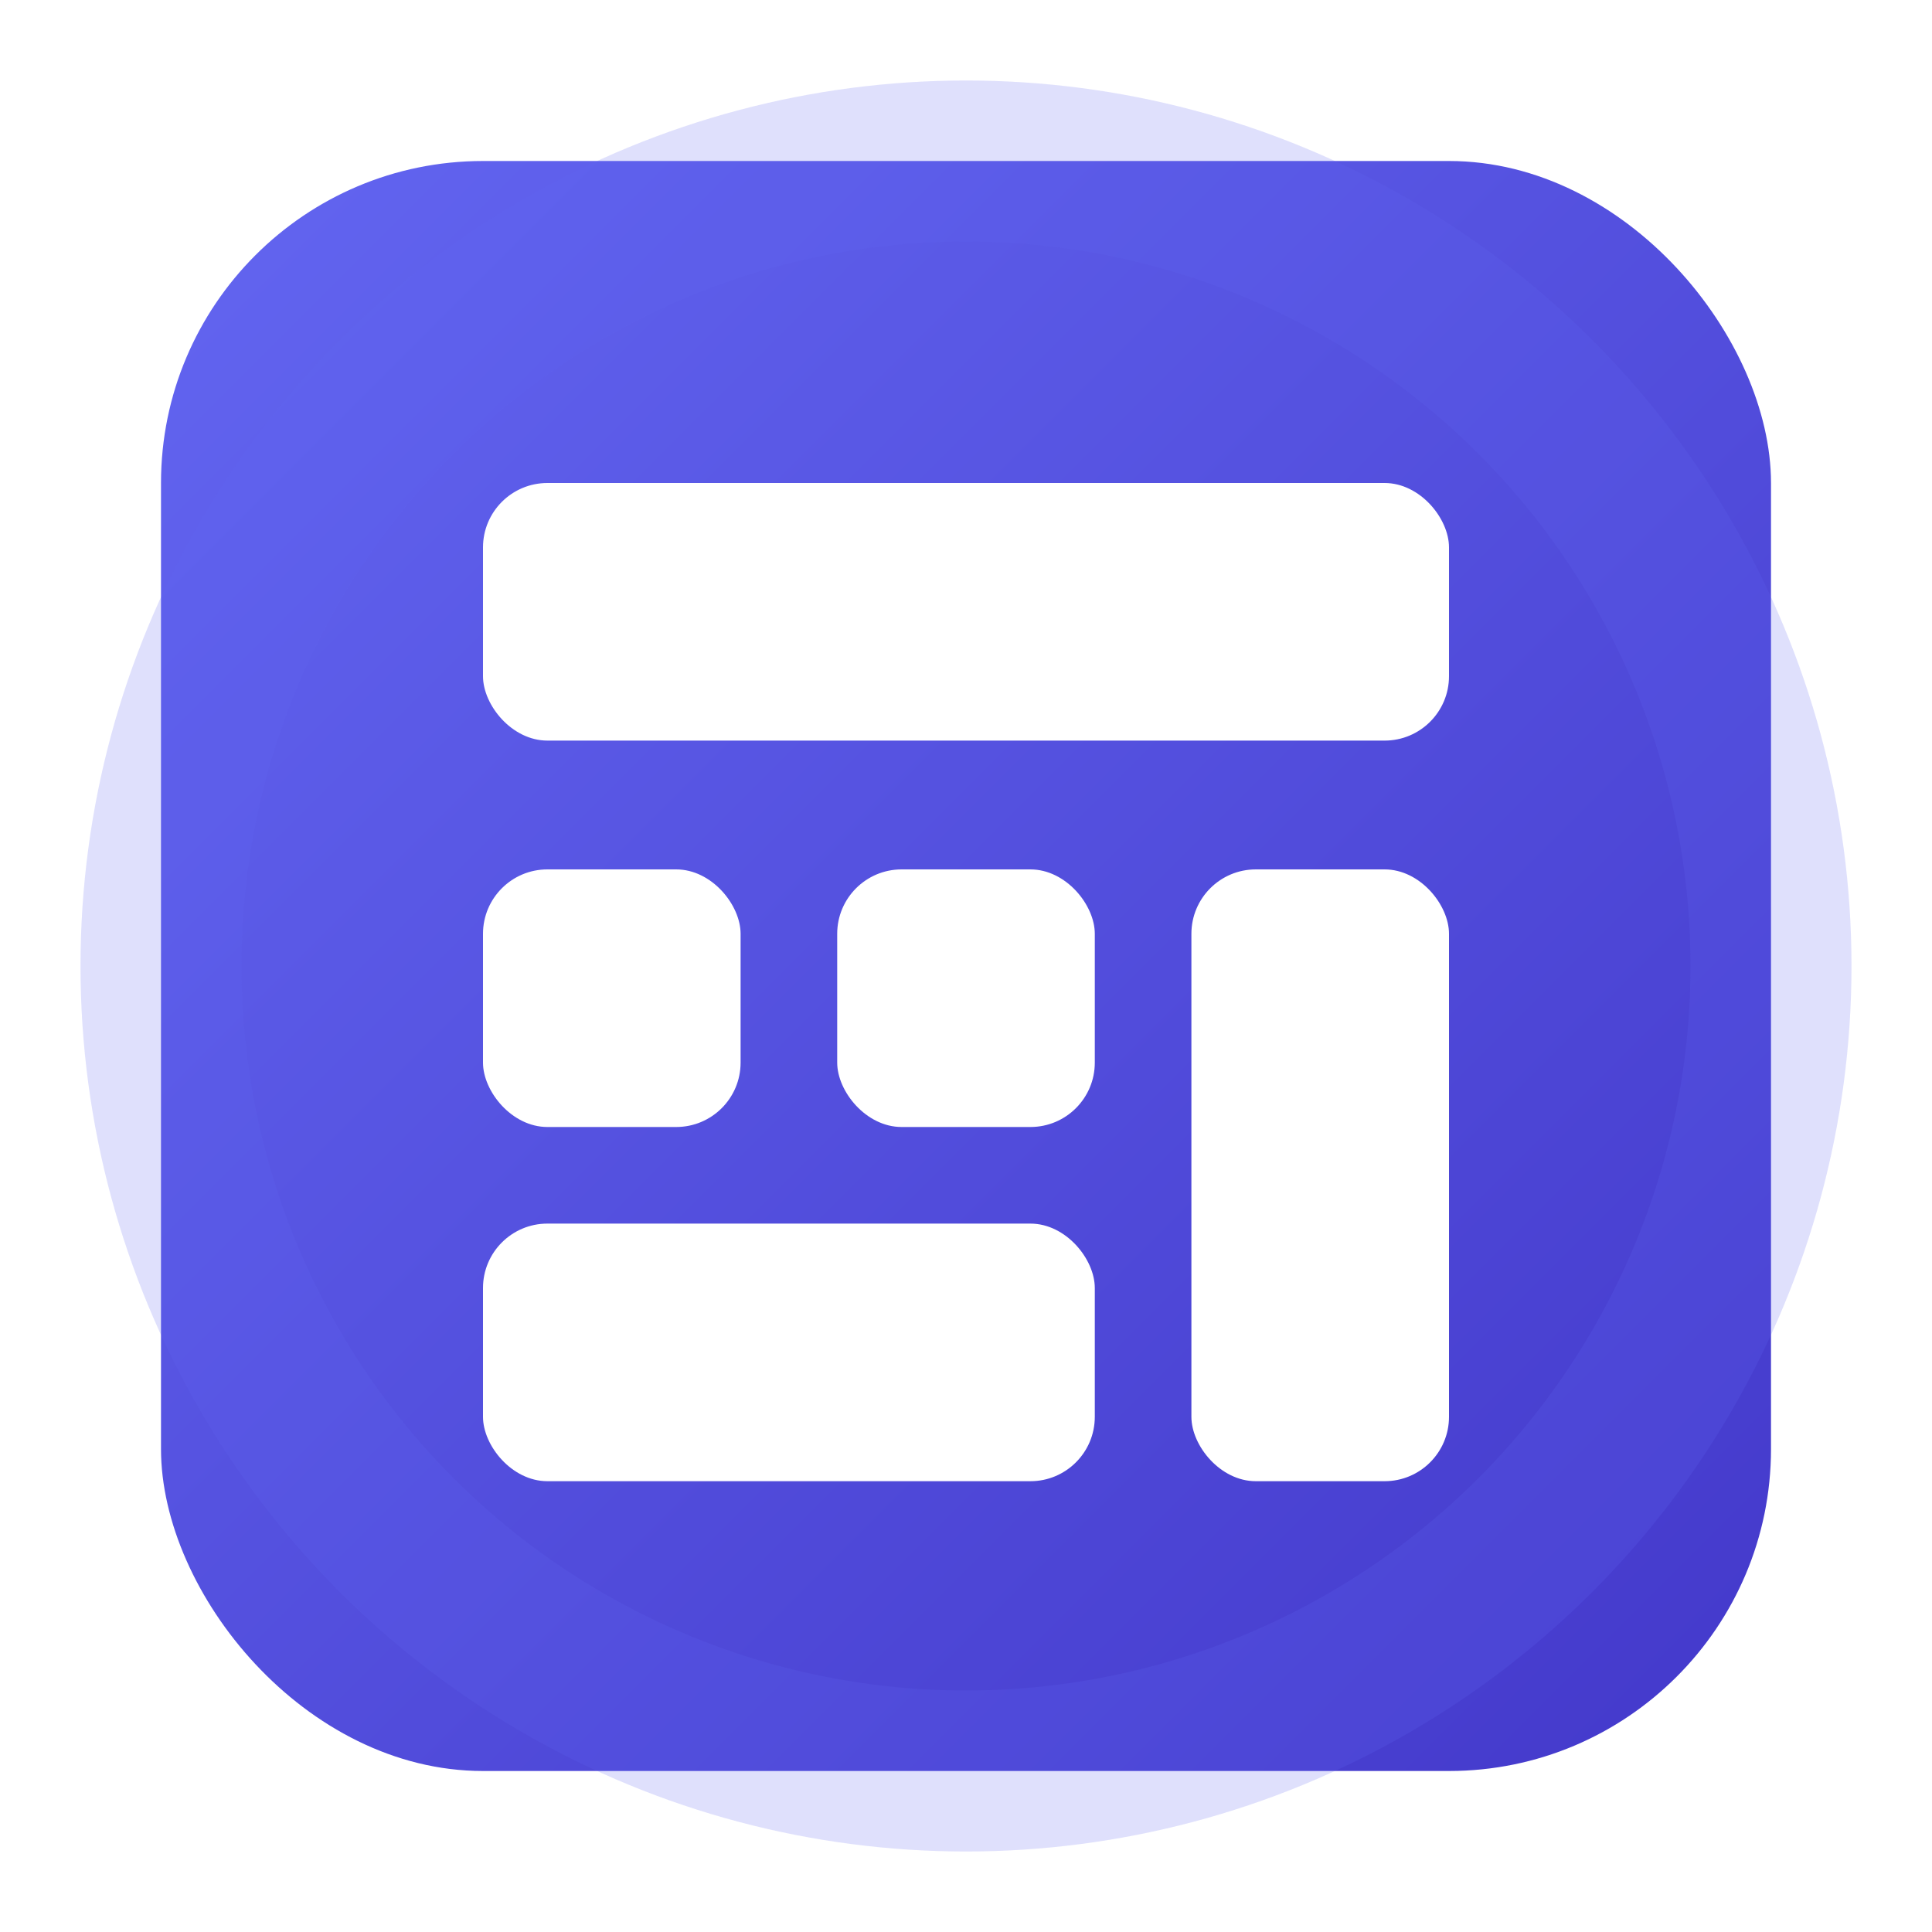 <svg xmlns="http://www.w3.org/2000/svg" width="60" height="60" viewBox="0 0 60 60">
  <defs>
    <linearGradient id="gradient" x1="0%" y1="0%" x2="100%" y2="100%">
      <stop offset="0%" stop-color="#6366f1" />
      <stop offset="100%" stop-color="#4338ca" />
    </linearGradient>
    <filter id="shadow" x="-20%" y="-20%" width="140%" height="140%">
      <feDropShadow dx="0" dy="2" stdDeviation="2" flood-color="#000" flood-opacity="0.3"/>
    </filter>
  </defs>
  <rect x="5" y="5" width="50" height="50" rx="10" fill="url(#gradient)" filter="url(#shadow)" />
  <g fill="#ffffff">
    <!-- Calculator Icon -->
    <rect x="15" y="15" width="30" height="8" rx="2" />
    <rect x="15" y="27" width="8" height="8" rx="2" />
    <rect x="26" y="27" width="8" height="8" rx="2" />
    <rect x="37" y="27" width="8" height="19" rx="2" />
    <rect x="15" y="38" width="19" height="8" rx="2" />
    <!-- Rupee Symbol -->
    <path d="M32.5,22 L27.5,22 C27.224,22 27,21.776 27,21.5 C27,21.224 27.224,21 27.5,21 L32.5,21 C32.776,21 33,21.224 33,21.5 C33,21.776 32.776,22 32.5,22 Z M31,19 L29,19 C28.448,19 28,18.552 28,18 C28,17.448 28.448,17 29,17 L31,17 C31.552,17 32,17.448 32,18 C32,18.552 31.552,19 31,19 Z" />
  </g>
  <!-- Glow Effect -->
  <circle cx="30" cy="30" r="25" fill="none" stroke="rgba(99, 102, 241, 0.2)" stroke-width="5" />
</svg>

